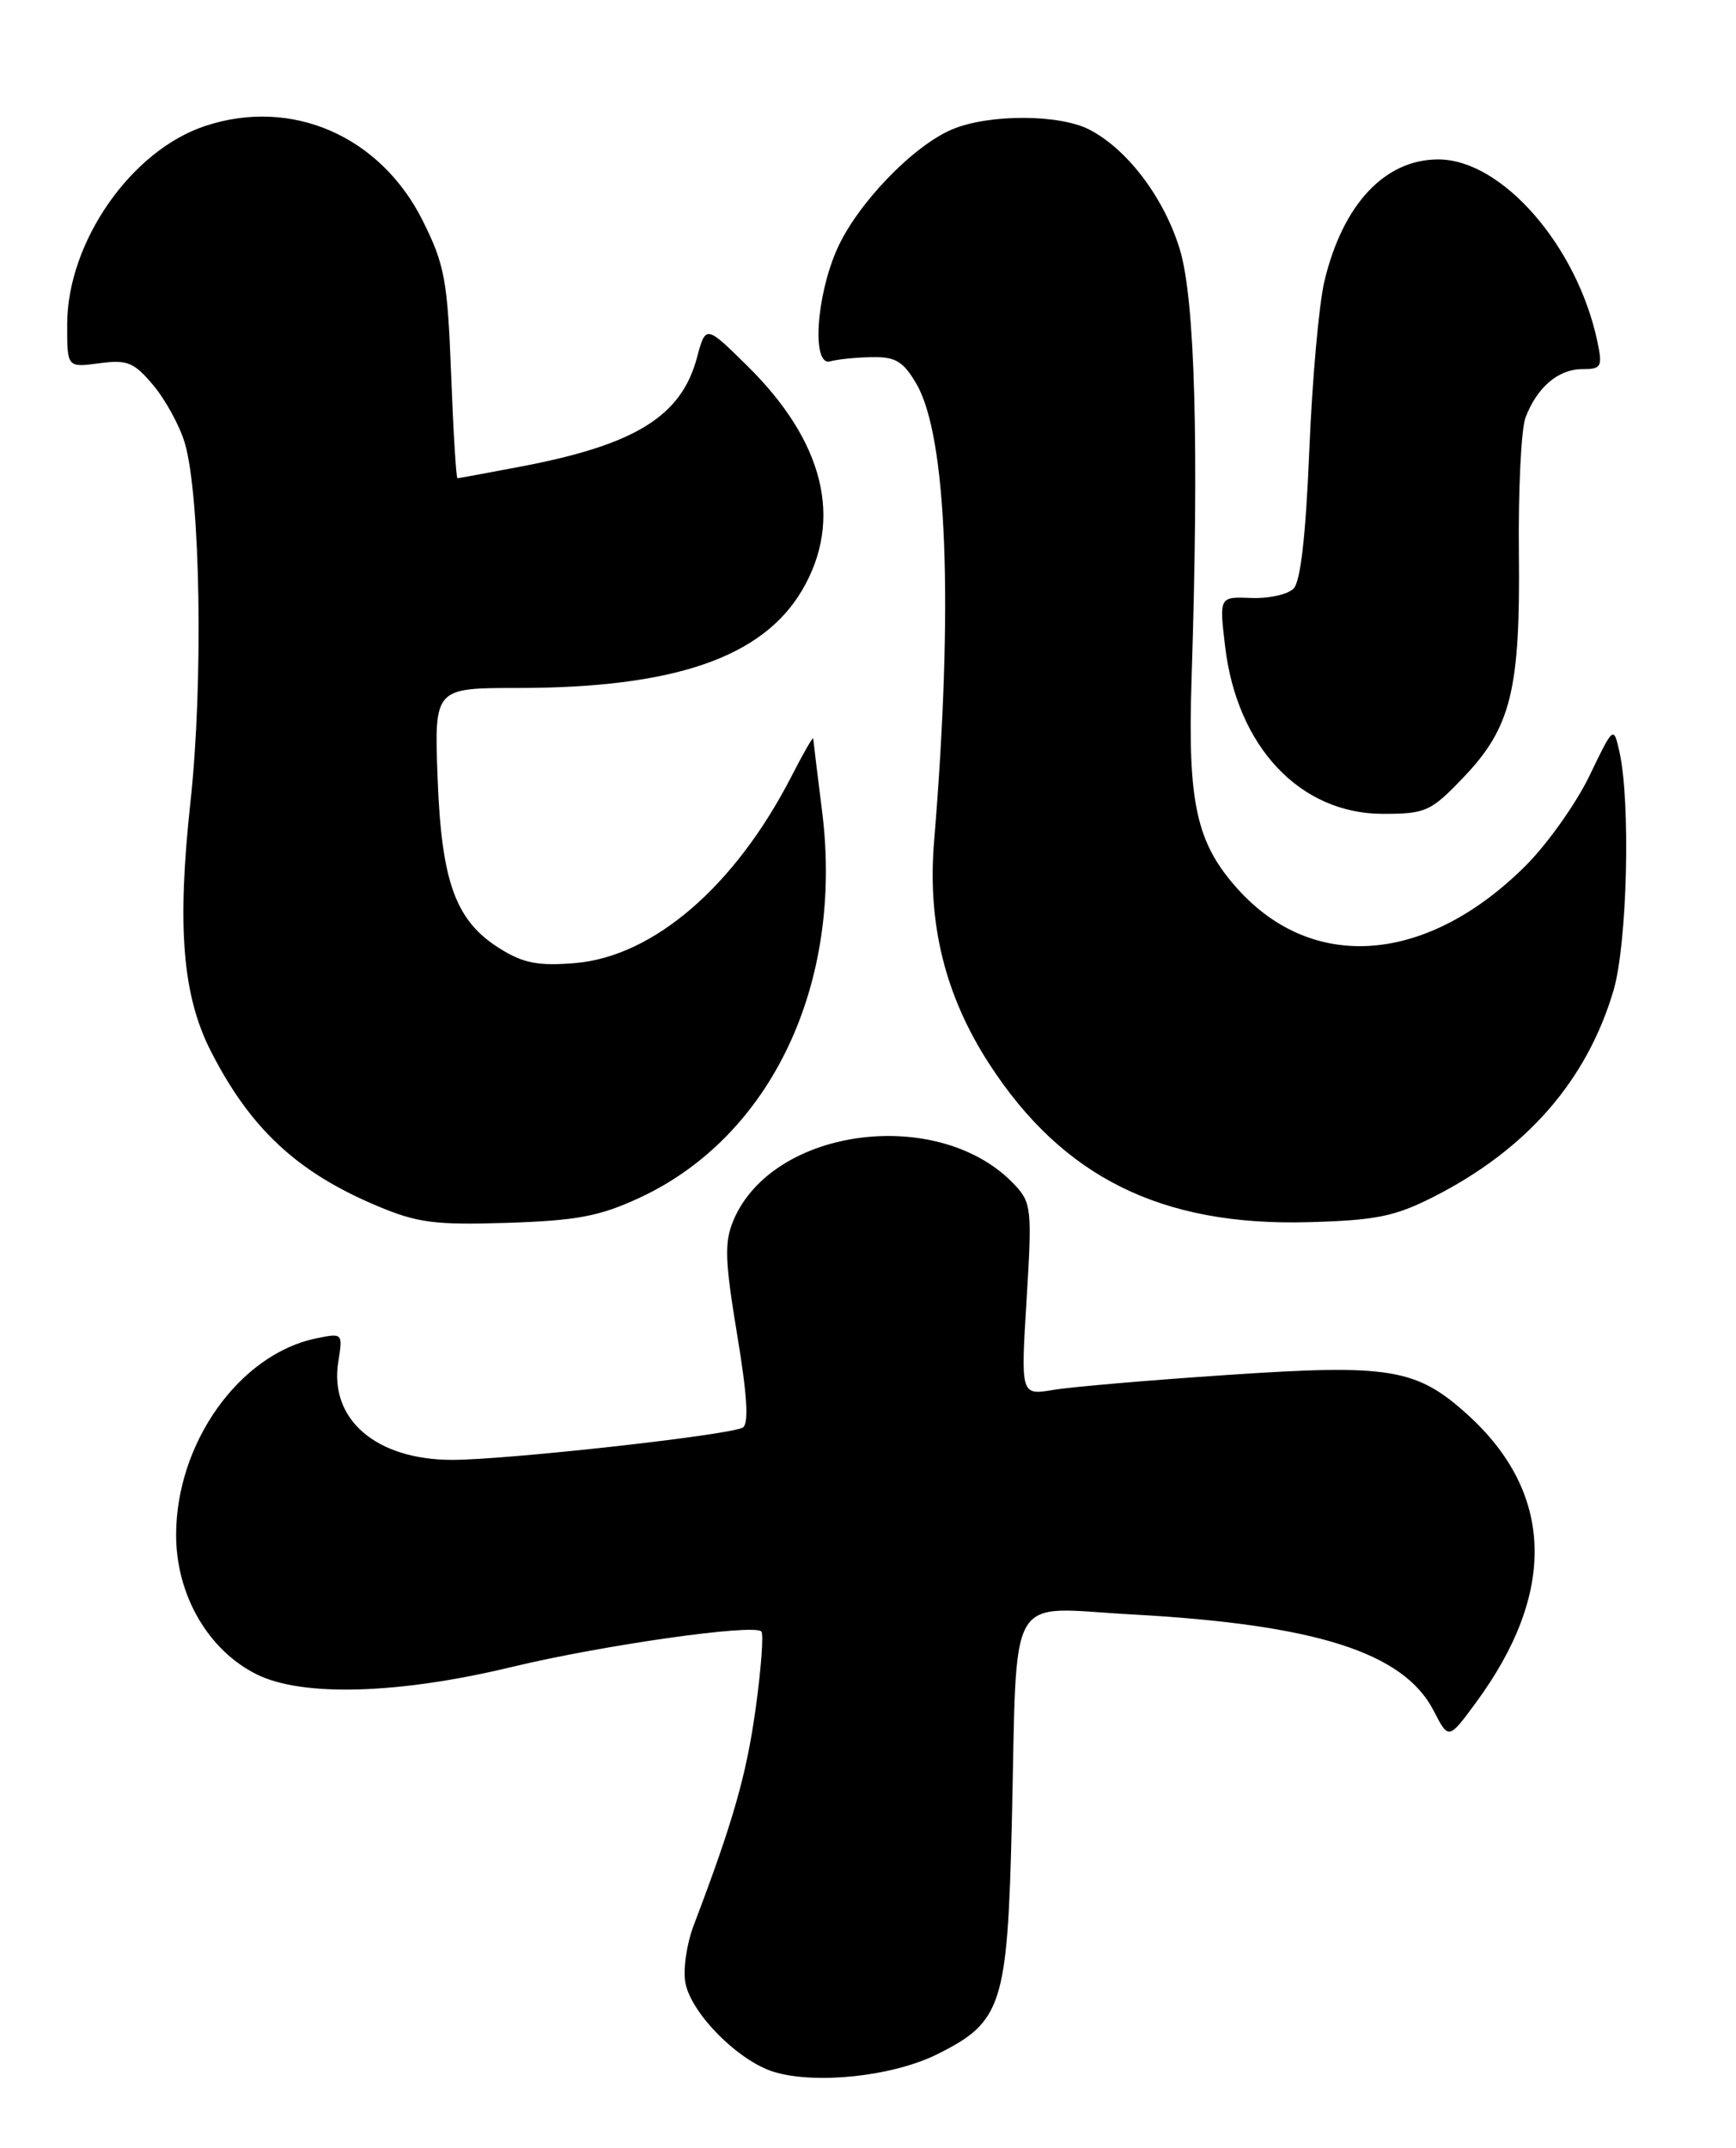 <?xml version="1.0" encoding="UTF-8" standalone="no"?>
<!DOCTYPE svg PUBLIC "-//W3C//DTD SVG 1.1//EN" "http://www.w3.org/Graphics/SVG/1.1/DTD/svg11.dtd" >
<svg xmlns="http://www.w3.org/2000/svg" xmlns:xlink="http://www.w3.org/1999/xlink" version="1.1" viewBox="0 0 207 256">
 <g >
 <path fill="currentColor"
d=" M 111.76 244.84 C 119.50 240.99 120.13 239.02 120.65 217.23 C 121.32 188.98 119.81 191.60 134.93 192.42 C 156.93 193.62 167.39 196.96 170.96 203.92 C 172.73 207.36 172.73 207.36 175.99 202.93 C 185.66 189.80 185.30 177.93 174.97 168.59 C 168.88 163.09 165.71 162.57 146.35 163.88 C 137.08 164.50 127.75 165.30 125.60 165.66 C 121.71 166.31 121.71 166.31 122.41 154.90 C 123.07 144.20 122.99 143.36 121.03 141.26 C 112.17 131.75 92.13 134.27 87.44 145.49 C 86.36 148.07 86.44 150.27 87.89 159.03 C 89.10 166.30 89.31 169.70 88.57 170.15 C 87.08 171.04 60.47 174.00 53.90 174.00 C 44.82 173.99 39.23 169.16 40.34 162.29 C 40.89 158.89 40.87 158.87 37.70 159.52 C 28.54 161.41 21.00 171.99 21.00 182.96 C 21.00 190.10 24.82 196.70 30.62 199.57 C 36.05 202.27 47.55 201.93 61.00 198.69 C 71.79 196.09 89.85 193.52 90.78 194.45 C 91.07 194.74 90.76 198.92 90.09 203.74 C 88.99 211.63 87.39 217.19 82.71 229.50 C 81.87 231.70 81.43 234.78 81.73 236.35 C 82.42 239.99 88.05 245.65 92.26 246.94 C 97.25 248.47 106.46 247.48 111.76 244.84 Z  M 76.20 142.79 C 91.96 135.51 100.60 117.27 98.03 96.73 C 97.46 92.23 96.99 88.32 96.97 88.03 C 96.96 87.74 95.80 89.75 94.39 92.50 C 87.67 105.61 77.93 114.01 68.56 114.79 C 64.22 115.15 62.42 114.81 59.67 113.10 C 54.34 109.81 52.65 105.22 52.18 92.75 C 51.78 82.00 51.78 82.00 61.71 82.00 C 80.38 82.00 90.94 78.37 95.66 70.32 C 100.56 61.95 98.28 52.64 89.10 43.60 C 84.15 38.72 84.15 38.72 83.09 42.68 C 81.22 49.61 75.76 53.00 62.26 55.58 C 58.17 56.36 54.70 57.00 54.55 57.00 C 54.39 57.00 54.05 51.40 53.79 44.56 C 53.36 33.36 53.02 31.55 50.41 26.31 C 45.35 16.20 34.80 11.60 24.48 15.01 C 15.64 17.92 8.03 28.85 8.01 38.65 C 8.00 43.81 8.00 43.81 11.82 43.30 C 15.18 42.85 15.96 43.16 18.28 45.92 C 19.73 47.65 21.42 50.74 22.03 52.78 C 23.90 59.11 24.26 81.40 22.71 95.59 C 21.09 110.47 21.76 118.64 25.13 125.27 C 29.84 134.51 35.42 139.71 44.92 143.71 C 49.77 145.76 51.81 146.02 60.50 145.75 C 68.76 145.48 71.49 144.97 76.20 142.79 Z  M 170.90 142.67 C 182.02 137.03 189.20 128.82 192.39 118.07 C 194.04 112.49 194.46 95.54 193.08 89.50 C 192.40 86.53 192.37 86.56 189.52 92.48 C 187.93 95.77 184.53 100.56 181.96 103.14 C 170.24 114.85 156.64 115.98 147.62 106.00 C 142.66 100.51 141.60 95.76 142.08 81.00 C 142.98 53.13 142.50 35.76 140.69 29.75 C 138.82 23.60 134.45 17.80 129.90 15.45 C 126.33 13.60 117.93 13.58 113.56 15.41 C 108.87 17.37 102.19 24.32 99.80 29.72 C 97.29 35.40 96.79 43.71 99.00 43.07 C 99.83 42.83 102.04 42.60 103.93 42.57 C 106.77 42.51 107.69 43.06 109.25 45.71 C 112.93 51.96 113.71 72.06 111.38 100.30 C 110.57 110.10 112.69 118.67 117.94 126.78 C 126.70 140.31 138.47 146.15 156.00 145.67 C 164.06 145.45 166.32 144.99 170.90 142.67 Z  M 174.45 92.71 C 180.18 86.74 181.29 82.26 181.11 65.86 C 181.03 58.36 181.39 51.12 181.90 49.77 C 183.27 46.17 185.80 44.00 188.65 44.00 C 190.95 44.00 191.10 43.73 190.48 40.75 C 188.08 29.31 179.08 19.00 171.50 19.00 C 165.12 19.00 160.10 24.37 157.92 33.53 C 157.27 36.26 156.46 45.34 156.12 53.70 C 155.70 63.86 155.08 69.32 154.24 70.16 C 153.54 70.86 151.27 71.36 149.18 71.27 C 145.38 71.12 145.38 71.12 146.08 77.03 C 147.49 89.01 155.02 97.00 164.90 97.00 C 170.00 97.00 170.60 96.73 174.45 92.71 Z "/>
</g>
</svg>